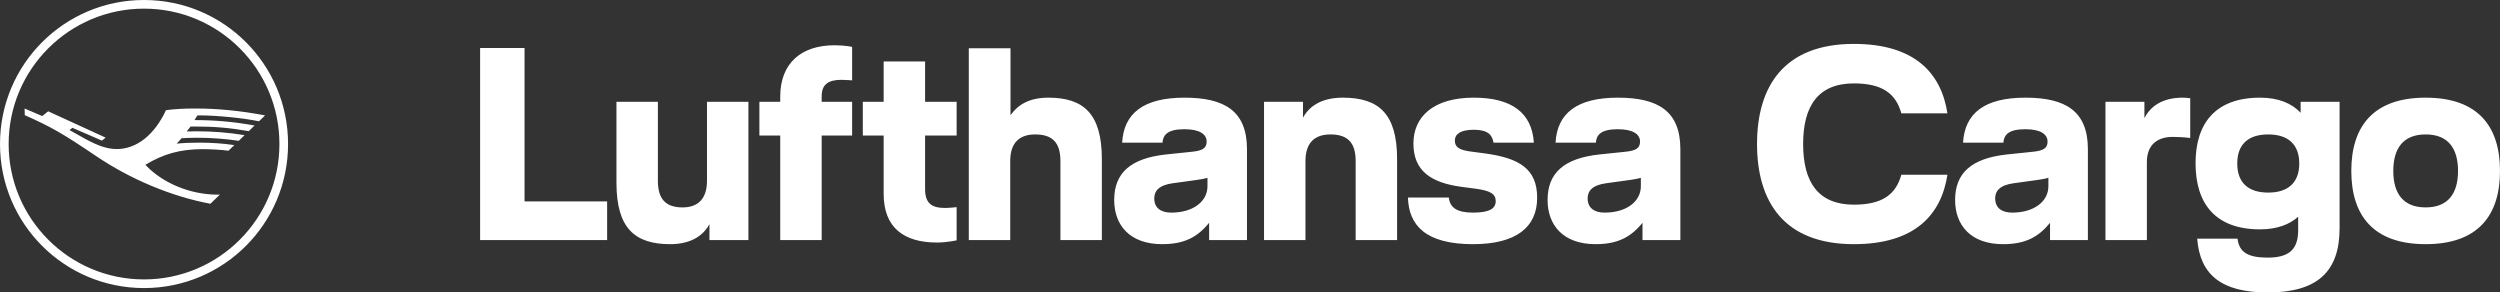 <?xml version="1.0" encoding="utf-8"?>
<!-- Generator: Adobe Illustrator 26.3.1, SVG Export Plug-In . SVG Version: 6.00 Build 0)  -->
<svg id="Ebene_1" xmlns="http://www.w3.org/2000/svg" xmlns:xlink="http://www.w3.org/1999/xlink" x="0px" y="0px"
	 viewBox="0 0 3690.15 431.675" style="enable-background:new 0 0 3690.15 431.675;" xml:space="preserve">
<rect x="0" y="0" width="3690.15" height="431.675" fill="#333333" stroke="none"/>
<style type="text/css">
	.st0{fill:#FFFFFF;}
</style>
<path class="st0" d="M2387.986,144.163c-60.335,0-89.493,23.083-91.921,66.412h59.527
	c0.811-11.34,7.288-19.841,32.394-19.841c22.273,0,32.803,7.288,32.803,18.222
	c0,9.718-6.075,13.362-21.059,14.981l-38.874,4.049
	c-52.642,5.671-76.537,27.538-76.537,67.224c0,36.849,22.679,65.194,70.868,65.194
	c32.799,0,52.239-10.528,69.245-31.587v25.514h55.883V220.293
	C2480.315,164.008,2447.514,144.163,2387.986,144.163 M2422.005,274.963
	c0,22.271-21.062,38.874-53.456,38.874c-15.792,0-25.108-7.29-25.108-21.059
	c0-10.528,6.48-19.437,27.131-22.27l35.235-4.861
	c6.072-0.808,12.551-2.024,16.198-3.239V274.963z M2191.185,226.366
	c51.833,6.886,77.749,23.083,77.749,65.602c0,42.926-30.371,68.437-94.759,68.437
	c-70.055,0-94.758-27.94-95.97-68.843h60.334
	c1.623,14.985,12.149,22.275,35.636,22.275c23.892,0,33.612-5.671,33.612-17.008
	c0-10.529-8.098-15.387-29.157-18.222l-21.464-2.837
	c-44.948-6.073-70.864-23.485-70.864-63.981c0-38.875,28.751-67.627,89.091-67.627
	c55.879,0,85.847,22.272,88.68,66.412h-59.528
	c-2.024-11.741-8.504-19.032-29.152-19.032c-20.25,0-27.944,6.885-27.944,15.795
	c0,8.906,4.861,13.766,22.271,16.197L2191.185,226.366 M1982.011,144.162
	c53.051,0,80.183,23.486,80.183,90.708v119.461h-61.15V237.704
	c0-27.13-11.743-39.277-37.255-39.277c-23.083,0-36.849,12.147-36.849,39.277v116.627
	h-61.147V150.237h57.502v23.488C1931.799,157.93,1949.21,144.162,1982.011,144.162
	 M1748.292,144.163c-60.338,0-89.495,23.083-91.924,66.412h59.527
	c0.81-11.34,7.29-19.844,32.397-19.844c22.272,0,32.8,7.291,32.8,18.222
	c0,9.721-6.076,13.365-21.057,14.984l-38.874,4.049
	c-52.645,5.668-76.537,27.537-76.537,67.224c0,36.849,22.677,65.194,70.865,65.194
	c32.803,0,52.24-10.528,69.248-31.587v25.514h55.883V220.293
	C1840.62,164.005,1807.82,144.163,1748.292,144.163 M1782.307,274.96
	c0,22.273-21.059,38.877-53.453,38.877c-15.795,0-25.108-7.29-25.108-21.059
	c0-10.528,6.48-19.437,27.132-22.27l35.231-4.861
	c6.074-0.811,12.553-2.024,16.198-3.239V274.96z M1547.437,144.162
	c51.834,0,78.966,23.486,78.966,90.708v119.461h-61.15V237.704
	c0-27.13-11.743-39.277-37.254-39.277c-23.083,0-36.85,12.147-36.85,39.277v116.627
	h-61.147V71.271h61.551v98.807C1502.083,155.095,1518.686,144.162,1547.437,144.162
	 M1365.486,150.236h46.57v49.809h-46.57v79.37
	c0,21.868,11.34,27.537,29.157,27.537c7.289,0,17.413-1.214,17.413-1.214v48.998
	c0,0-14.173,3.238-29.156,3.238c-48.998,0-78.56-22.271-78.56-71.674v-86.255
	h-30.776v-49.809h30.776V90.709h61.146V150.236z M1151.676,142.543
	c0-49.403,31.183-75.727,80.181-75.727c15.795,0,25.918,2.43,25.918,2.43v49.403
	c0,0-8.504-0.807-15.795-0.807c-19.033,0-29.158,6.479-29.158,24.296v8.098h44.953
	v49.809h-44.953v154.286h-61.146V200.045h-30.775v-49.809h30.775V142.543
	 M1043.554,150.236h61.146v204.095h-57.501v-23.488
	c-8.505,15.794-25.916,29.561-57.909,29.561c-52.236,0-79.368-23.487-79.368-90.708
	V150.236h61.147v116.624c0,27.133,11.745,39.28,36.446,39.28
	c22.272,0,36.039-12.147,36.039-39.28V150.236z M774.262,297.233h121.89v57.098
	H708.661V70.866h65.601V297.233z M212.599,0C95.032,0,0,95.031,0,212.598
	S95.032,425.197,212.599,425.197c117.567,0,212.598-95.032,212.598-212.599
	S330.166,0,212.599,0 M212.599,412.44c-110.339,0-199.843-89.504-199.843-199.842
	S102.26,12.755,212.599,12.755c110.338,0,199.842,89.505,199.842,199.843
	S322.937,412.44,212.599,412.44 M295.033,170.323c-1.616,0-2.976,0.042-3.741,0.127
	c-0.893,1.616-2.211,3.784-4.167,6.803c30.44,0,58.075,2.508,88.642,7.992
	l-8.63,8.333c-27.591-4.889-50.507-6.844-79.714-6.844
	c-4.251,0-5.144,0-6.164,0.042c-1.021,1.53-3.317,4.506-5.612,7.27
	c2.593-0.17,7.61-0.255,14.539-0.255c24.021,0,46.468,1.785,70.829,5.697
	l-8.631,8.375c-18.536-2.891-41.196-4.549-61.518-4.549
	c-7.227,0-15.432,0.255-22.787,0.68c-1.658,1.913-5.994,6.59-7.312,8.035
	c9.735-1.02,20.449-1.488,33.203-1.488c18.154,0,35.5,1.191,51.91,3.614
	l-8.631,8.29c-11.691-1.445-25.891-2.295-38.432-2.295
	c-32.353,0-57.862,7.014-84.221,23.127c25.126,26.954,66.28,44.002,106.158,44.002
	h3.741l-13.944,13.478c-57.522-10.799-118.062-36.095-169.206-70.745
	c-49.189-33.203-66.407-43.023-104.797-59.986l-0.255-9.864l25.976,11.139
	l8.843-7.015l84.815,38.858l-5.527,4.421l-43.534-18.918l-4.294,3.358
	l22.618,12.627c19.089,10.629,33.628,15.39,47.064,15.39
	c29.376,0,55.735-20.832,72.74-57.436c12.797-1.659,26.444-2.424,42.854-2.424
	c33.671,0,66.364,3.231,103.394,10.161l-9.013,8.715
	C359.187,174.234,320.031,170.323,295.033,170.323 M2661.526,212.598
	c0-56.288,22.271-89.492,74.916-89.492c42.516,0,61.956,15.388,70.056,44.136h68.028
	c-9.313-60.335-49.404-102.448-138.084-102.448
	c-103.264,0-142.952,62.764-142.952,147.804s39.688,147.808,142.952,147.808
	c88.68,0,128.771-42.119,138.084-102.456h-68.028
	c-8.1,28.757-27.54,44.145-70.056,44.145
	C2683.797,302.095,2661.526,268.886,2661.526,212.598 M3023.546,274.959
	c0,22.275-21.056,38.88-53.453,38.88c-15.796,0-25.107-7.296-25.107-21.061
	c0-10.527,6.479-19.439,27.132-22.271l35.232-4.865
	c6.071-0.803,12.548-2.019,16.196-3.236V274.959z M3025.978,354.331h55.88V220.294
	c0-56.287-32.806-76.132-92.332-76.132c-60.332,0-89.488,23.08-91.92,66.409h59.527
	c0.809-11.336,7.288-19.841,32.393-19.841c22.27,0,32.804,7.292,32.804,18.224
	c0,9.716-6.076,13.36-21.056,14.984l-38.876,4.049
	c-52.644,5.667-76.536,27.535-76.536,67.224c0,36.843,22.676,65.195,70.864,65.195
	c32.8,0,52.238-10.527,69.252-31.592V354.331z M3206.986,202.071
	c8.1,0,16.6,0.407,25.916,1.619v-58.72c-2.434-0.403-8.912-0.808-11.34-0.808
	c-30.776,0-47.784,13.765-55.885,29.56h-0.403v-23.483h-57.5v204.092h61.144V239.326
	C3168.918,213.007,3185.118,202.071,3206.986,202.071 M3393.845,241.35
	c0,27.945-16.195,42.92-45.763,42.92c-29.96,0-45.756-14.975-45.756-42.92
	c0-27.94,15.796-42.923,45.756-42.923
	C3377.65,198.427,3393.845,213.41,3393.845,241.35 M3453.37,336.915V150.239h-57.504
	v16.195c-12.956-13.768-32.398-22.272-59.928-22.272
	c-65.6,0-95.164,37.661-95.164,96.78c0,59.937,29.564,97.597,95.164,97.597
	c25.104,0,43.732-7.288,56.288-18.629v19.845c0,28.748-13.772,40.492-44.952,40.492
	c-29.561,0-42.112-8.097-44.54-27.941h-59.528
	c4.048,53.449,36.04,79.369,104.068,79.369
	C3420.166,431.675,3453.37,401.303,3453.37,336.915 M3628.194,252.282
	c0,33.204-14.58,53.86-47.784,53.86c-33.204,0-47.784-20.656-47.784-53.86
	s14.58-53.855,47.784-53.855C3613.614,198.427,3628.194,219.078,3628.194,252.282
	 M3690.15,252.282c0-65.196-31.988-108.12-109.74-108.12
	c-77.748,0-109.744,42.924-109.744,108.12s31.996,108.124,109.744,108.124
	C3658.162,360.406,3690.15,317.478,3690.15,252.282"/>
</svg>
